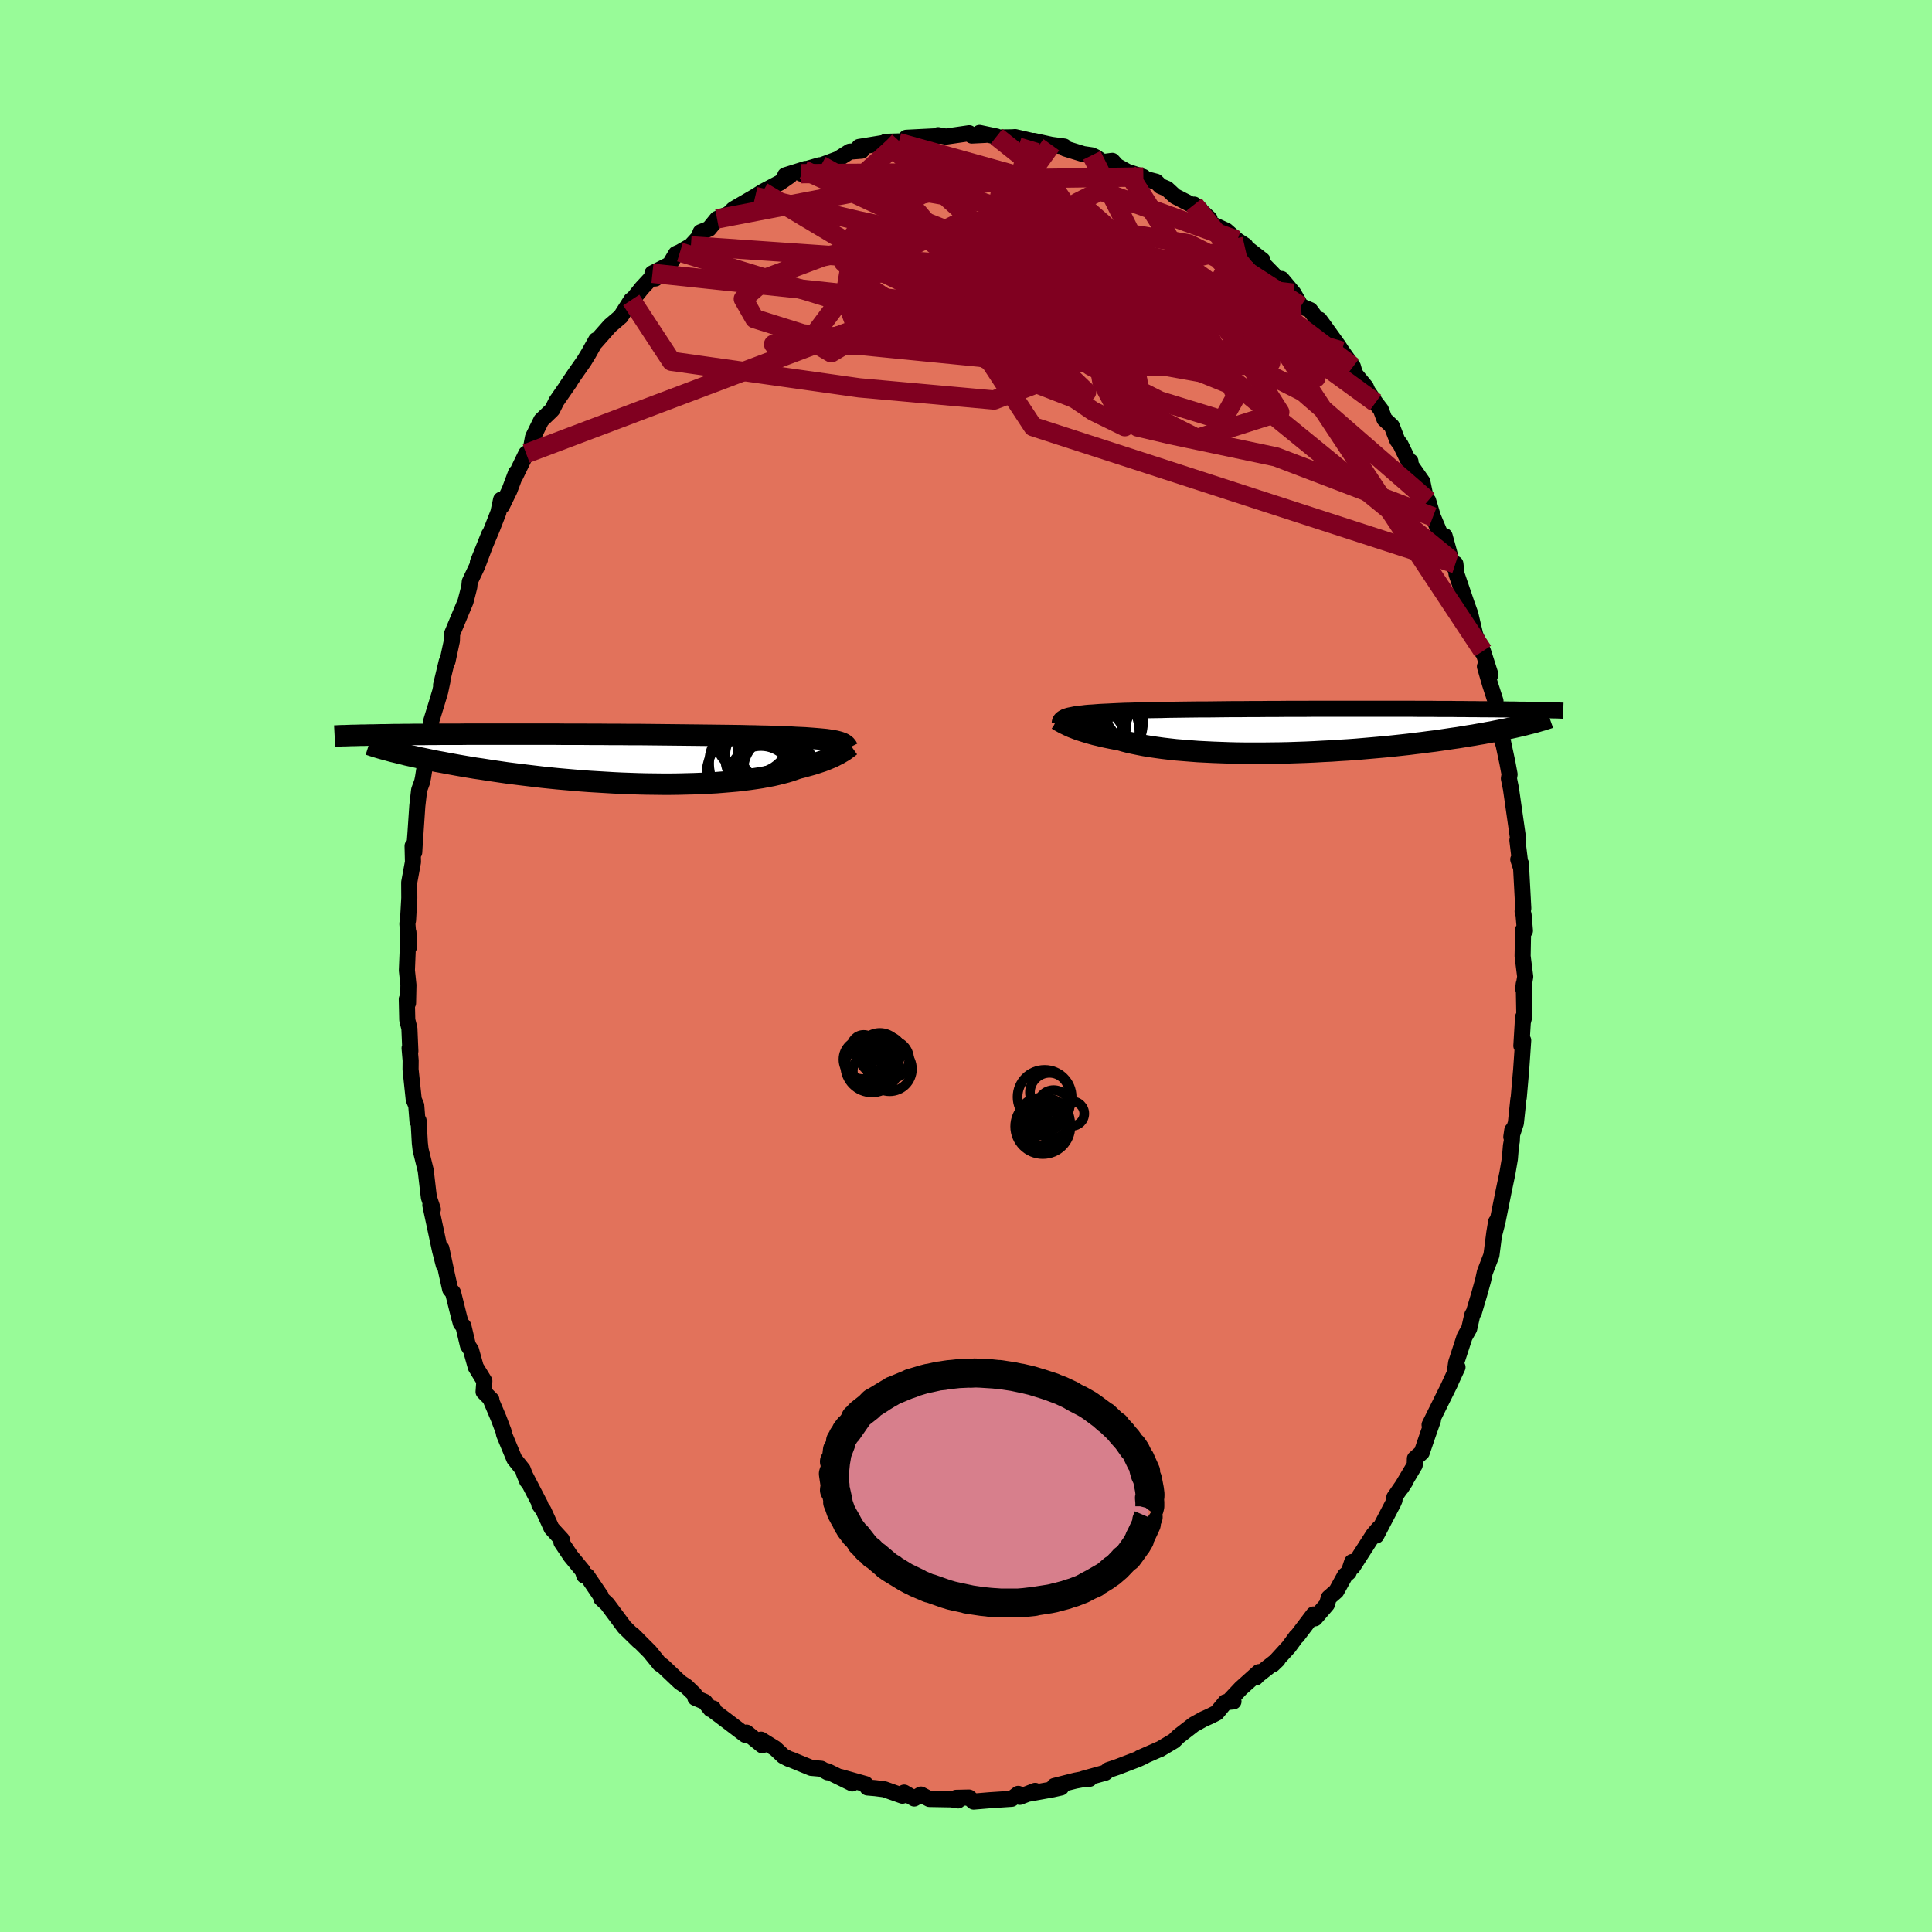 <svg xmlns="http://www.w3.org/2000/svg" width="500" height="500" viewBox="-100 -100 200 200"><defs><clipPath id="c"><path d="m22.69-1.76-.18-.05-.2-.05-.22-.04-.24-.04-.26-.04-.28-.04-.31-.03-.32-.03-.35-.03-.38-.03-.4-.03-.41-.03-.45-.02-.46-.02-.49-.03-.41-.02-.45-.01-.5-.02-.53-.02-.58-.02-.61-.01-.66-.02-.69-.01-.72-.02-.76-.01-.78-.01-.82-.01-.84-.01-.87-.01-.88-.01-.91-.01-.93-.01-.93-.01-.96-.01-.96-.01-.96-.01h-.98l-.97-.01h-.98l-.97-.01h-.97l-.97-.01h-1.9l-.93-.01h-9.16l-.7.01h-1.99l-.62.01h-.59l-.58.01h-1.09l-.52.01h-.5l-.48.01h-.47l-.44.01-.43.01h-.42l-.39.01-.39.01h-.36l-.35.01-.34.01h-.32l-.31.01 3.97 1.76.36.09.38.09.38.1.41.09.42.09.43.1.45.09.47.1.48.1.5.1.51.09.52.1.55.1.55.1.58.1.59.1.6.1.63.09.64.1.66.1.68.1.69.1.71.09.72.09.74.09.76.09.76.09.78.08.8.08.8.07.81.07.82.07.83.06.84.05.84.05.84.05.85.04.85.03.84.03.85.02.84.01.83.01h.83l.81-.01.81-.02.8-.02.78-.03.77-.04.75-.04.74-.06.71-.06.69-.06.67-.08.65-.08.63-.09.59-.09.58-.11.54-.1.52-.12.48-.12.46-.12.43-.13.4-.14.37-.13.41-.1.39-.11.37-.1.36-.1.34-.11.33-.11.31-.1.29-.11.27-.11.26-.11.24-.1.22-.11.21-.11.2-.1.17-.1"/></clipPath><clipPath id="b"><path d="m-23.4-1.46.15-.05.17-.05.19-.04.21-.04.23-.05.25-.03.27-.04.29-.03.32-.04.34-.03.36-.02.38-.03.4-.03.42-.02.45-.02.37-.02.42-.02.46-.02.49-.02.53-.01.57-.02.6-.01.64-.02.67-.01.7-.01.73-.02.75-.01.79-.01.8-.01.83-.01h.85l.87-.01.88-.01.9-.01h.9l.92-.01h.92l.93-.01h.93l.93-.01h1.86l.93-.01h10.19l.74.01h1.43l.68.01h1.31l.62.01h.61l.58.01h.57l.56.01h.53l.52.01h.51l.48.01H22l.46.01h.44l.42.01.41.01h.4l.38.01.37.01h.35l-.84 1.47-.3.08-.31.07-.33.08-.34.08-.36.08-.37.08-.39.08-.41.08-.42.08-.43.09-.46.08-.46.09-.49.08-.5.09-.52.08-.54.09-.55.09-.57.08-.6.09-.61.09-.63.09-.65.08-.67.09-.69.08-.71.09-.73.08-.74.08-.77.08-.78.07-.79.07-.81.07-.82.07-.84.06-.85.05-.86.06-.86.04-.88.05-.88.04-.88.03-.89.03-.89.02-.89.01-.88.01h-1.76l-.86-.01-.86-.02-.84-.03-.83-.03-.81-.04-.8-.04-.78-.06-.75-.06-.74-.06-.71-.08-.68-.08-.65-.09-.63-.09-.6-.1-.56-.11-.54-.11-.5-.11-.47-.12-.44-.13-.48-.09-.46-.09-.44-.09-.42-.09-.4-.1-.39-.09-.36-.1-.35-.1-.33-.1-.31-.1-.29-.09-.27-.1-.25-.1-.24-.09-.22-.1"/></clipPath><filter id="a"><feTurbulence baseFrequency=".05" numOctaves="3" result="noise" type="noise"/><feDisplacementMap in="SourceGraphic" in2="noise" scale="2"/></filter></defs><rect width="100%" height="100%" x="-100" y="-100" fill="#98FB98"/><path fill="#E2725B" stroke="#000" stroke-linejoin="round" stroke-width="1.667" d="m57.89 1.11-.21 1.25.06-.5.06 3.33-.17.67.04-.56-.18 2.96.19-.56-.21 3.04-.25 2.86-.04.21-.26 2.46-.47 1.42.1-.69-.05 1.12-.09.5-.11 1.34-.26 1.52-.4 1.91-.63 3.13-.34 1.31.21-1.35-.19 1.14-.3 2.32-.68 1.77-.18.83-.41 1.47-.54 1.82-.17.3-.32 1.41-.48.85-.87 2.68-.13.92.27-.46-.95 2.05.25-.5-2.19 4.42.35-.49-.55 1.56-.61 1.79-.71.63-.02.68-1.41 2.37.43-.66-1.13 1.63.02.28-.12.28-1.77 3.39.25-.73-.54.63-2.16 3.36-.05-.52-.35 1.06-.38.32-.9 1.63-.78.68-.2.7-1.24 1.44-.14-.4-1.69 2.23-.09.05-.79 1.08-1.66 1.82.52-.5-2.03 1.59-.24.25.32-.55-1.86 1.67-1.28 1.36h.51l-.83.08-.91 1.1-.69.35-.67.3-1.01.56-1.59 1.23-.45.45-1.49.89-.02-.01-2.04.9.45-.17-.63.29-2.19.84-.87.29-.33.28-2.24.62.61.01-.5.01-.96.18-2.18.55.69.16-.84.19-2.62.47.78-.31-1.59.62-.16-.31-.68.51-2.27.15-1.67.14-.48-.42-1.33.03.2.27-1.19-.19.52.08-2.3-.04-.88-.46-.69.41-1.04-.61-.18.32-1.86-.66-.94-.12-.82-.07-.2-.35-2.62-.74 1.24.67-2.56-1.26.02.11-.67-.37-1.03-.09-2.02-.83-.32-.11-.55-.28-.84-.79-1.47-.91.12.58-1.62-1.31-.13.23-1.95-1.48-1.21-.91-.16-.34-.26.08-.6-.76-.99-.42-.09-.37-.84-.81-.65-.43-1.78-1.69-.33-.21-1.03-1.27-1.79-1.79.52.51.11.17-1.43-1.4-.03-.03-1.77-2.38-.64-.6-.02-.21-1.43-2.11-.3-.04-.15-.49-1.25-1.52-.96-1.43.04-.29-1.06-1.16-.84-1.84-.43-.61.1.01-1.69-3.26.33.8-.45-1.18-.88-1.1-1.06-2.55-.05-.3-.51-1.35-.79-1.86.04-.07-.81-.82.08-1.11-.89-1.45-.49-1.76-.32-.49-.47-1.99-.26-.28-.17-.61-.64-2.57-.3-.36-.35-1.57-.56-2.65.25 1.72-.39-1.52-1-4.69.26.44-.41-1.23-.08-.65-.25-2.15-.53-2.15-.08-.69-.13-2.32-.11.08-.13-1.64-.26-.62-.33-3.12.01-.91-.11-1.29.08.31-.1-2.35-.22-.87-.05-2.16.13.4.04-1.86-.16-1.52.16-3.94.08 1.48-.19-2.37.07-.37.13-2.29-.01-1.61.39-2.12-.04-1.65.17.65.07-1.2.06-.79.19-2.81.19-1.65.31-.85.09-.44.2-1.29.53-3.45-.09 1.57.22-2.71.62-2.02.3-1 .23-1.09-.14.43.58-2.43.08-.03.46-2.14.02-.73 1.39-3.33.23-.89.16-.63.05-.53.78-1.64 1.22-3.25-1.16 2.88 1.46-3.47.66-1.69.28-1.32.08.65.79-1.62.68-1.81-.06.3 1.11-2.29.44-.28.27-1.44.85-1.73 1.05-1.01.1-.11.42-.85 1.42-2.05-.32.44.74-1.1 1.01-1.44.47-.77.79-1.41-.09.24 1.52-1.72 1.12-.96 1.09-1.71-.1.26 1.2-1.5 1.04-1.12.35.13-.3-.54 1.79-.91.65-1.1.41-.18 1.13-.65.79-.86.22-.56.86-.34.84-1.03 1.05-.45.2-.12.45-.44 2.25-1.31.76-.48 1.78-.94 1.05-.73-.48-.04 2.1-.66-.44.49.25-.39 1.65-.48.14.01 1.75-.65 1.22-.77 1.23-.1-.25-.39 2.38-.39.02.12.34-.26 1.71-.05-.37.13 2.73-.42-1.92-.08L-3-85.9l.11-.11.8.15 2.42-.35.27.24 1.41-.07-.61-.2 1.76.37-.07.11 1.75-.03.24-.02 1.6.37.49.19-.15-.16 1.81.4 1.34.18.11.21 1.85.57.89.13.41.19.74.51.97-.13.48.53 1.08.6 1.66.54-.55.01 1.87.48.46.46.67.28.82.76 2.6 1.34-.61-.47 1.59 1.46-.39-.15.67.72 1.44.66 1.15 1.01.84.55-.07.07 1.84 1.43-.02.3 1.03 1.05 1.12 1.19-.15-.59 1.23 1.47.77 1.34.96.41 1.4 1.9-.44-.91.45.61 1.48 2.06.38.58 1.16 1.63.2.72 1.13 1.37.19.44.81 1.18.56.73.37.99.76.71.56 1.45.35.48 1.06 2.19-.04-.46-.12.16 1.35 1.93.38 1.84.22.13.5 1.67.94 2.22.27-.23.69 2.51.27.68.15-.32.12 1.07 1.05 3.08.37 1.03.52 2.21.84 1.79-.14-.07.09-.07.78 2.44-.57-.84.52 1.8.57 1.76-.04.35.76 3.9-.11-.8.63 2.97.22 1.18-.07.43.21 1.04.14.97.62 4.35-.09.04.33 2.71-.24-.73.27.41.25 4.66-.07.3.1.37.14 1.64-.19-.08-.05 2.71.27 2.13-.21 1.25" filter="url(#a)"/><path fill="#fff" d="m-23.4-1.46.15-.05.17-.05.19-.04.21-.04.23-.05.25-.03.27-.04.29-.03.32-.04.34-.03.36-.02.38-.03.4-.03.42-.02.45-.02.37-.02.42-.02.46-.02.49-.02.53-.01.57-.02.6-.01.64-.02.67-.01.7-.01.73-.02.75-.01.79-.01.8-.01.83-.01h.85l.87-.01.88-.01.9-.01h.9l.92-.01h.92l.93-.01h.93l.93-.01h1.86l.93-.01h10.19l.74.01h1.43l.68.01h1.31l.62.01h.61l.58.01h.57l.56.01h.53l.52.01h.51l.48.01H22l.46.01h.44l.42.01.41.01h.4l.38.01.37.01h.35l-.84 1.47-.3.08-.31.07-.33.08-.34.08-.36.08-.37.08-.39.08-.41.08-.42.08-.43.09-.46.08-.46.09-.49.08-.5.09-.52.08-.54.09-.55.09-.57.08-.6.09-.61.09-.63.09-.65.08-.67.09-.69.08-.71.09-.73.08-.74.08-.77.08-.78.07-.79.07-.81.07-.82.07-.84.06-.85.05-.86.06-.86.04-.88.05-.88.04-.88.03-.89.03-.89.02-.89.01-.88.01h-1.76l-.86-.01-.86-.02-.84-.03-.83-.03-.81-.04-.8-.04-.78-.06-.75-.06-.74-.06-.71-.08-.68-.08-.65-.09-.63-.09-.6-.1-.56-.11-.54-.11-.5-.11-.47-.12-.44-.13-.48-.09-.46-.09-.44-.09-.42-.09-.4-.1-.39-.09-.36-.1-.35-.1-.33-.1-.31-.1-.29-.09-.27-.1-.25-.1-.24-.09-.22-.1" filter="url(#a)" transform="translate(33.73 -24.36)"/><path fill="#fff" d="m22.69-1.76-.18-.05-.2-.05-.22-.04-.24-.04-.26-.04-.28-.04-.31-.03-.32-.03-.35-.03-.38-.03-.4-.03-.41-.03-.45-.02-.46-.02-.49-.03-.41-.02-.45-.01-.5-.02-.53-.02-.58-.02-.61-.01-.66-.02-.69-.01-.72-.02-.76-.01-.78-.01-.82-.01-.84-.01-.87-.01-.88-.01-.91-.01-.93-.01-.93-.01-.96-.01-.96-.01-.96-.01h-.98l-.97-.01h-.98l-.97-.01h-.97l-.97-.01h-1.9l-.93-.01h-9.16l-.7.01h-1.99l-.62.01h-.59l-.58.01h-1.09l-.52.01h-.5l-.48.01h-.47l-.44.01-.43.01h-.42l-.39.01-.39.01h-.36l-.35.01-.34.01h-.32l-.31.01 3.97 1.76.36.09.38.09.38.1.41.09.42.09.43.1.45.09.47.1.48.1.5.1.51.09.52.1.55.1.55.1.58.1.59.1.6.1.63.09.64.1.66.1.68.1.69.1.71.09.72.09.74.09.76.09.76.09.78.08.8.08.8.07.81.07.82.07.83.06.84.05.84.05.84.05.85.04.85.03.84.03.85.02.84.01.83.01h.83l.81-.01.81-.02.8-.02.78-.03.77-.04.75-.04.74-.06.71-.06.69-.06.67-.08.65-.08.63-.09.59-.09.58-.11.54-.1.52-.12.48-.12.46-.12.43-.13.4-.14.37-.13.41-.1.39-.11.37-.1.36-.1.34-.11.33-.11.31-.1.29-.11.27-.11.26-.11.24-.1.22-.11.21-.11.2-.1.17-.1" filter="url(#a)" transform="translate(-35.83 -21.42)"/><g fill="none" stroke="#000" transform="translate(33.73 -24.36)"><path stroke-linejoin="round" stroke-width="1.667" d="m-24.03-.75.01-.09.01-.09.03-.08.04-.07.05-.07.07-.07.08-.06.09-.06.12-.06.13-.06.15-.05.17-.05.19-.04.21-.04.23-.05.25-.03.27-.04.29-.03.32-.04.34-.03.36-.02.38-.03.4-.03.42-.02.45-.02.37-.02.42-.02.46-.02.49-.02.53-.01.57-.02.6-.01.64-.02.67-.01.7-.01.73-.02.75-.01.79-.01.8-.01.83-.01h.85l.87-.01.88-.01.9-.01h.9l.92-.01h.92l.93-.01h.93l.93-.01h1.86l.93-.01h10.19l.74.01h1.43l.68.01h1.31l.62.01h.61l.58.01h.57l.56.01h.53l.52.01h.51l.48.01H22l.46.01h.44l.42.01.41.01h.4l.38.01.37.01h.35l.34.01.33.01.31.01h.31l.29.01.28.01h.26l.26.01.24.01.24.01" filter="url(#a)"/><path stroke-linejoin="round" stroke-width="2.222" d="m-24.32-1.18.08.04.09.06.09.06.11.06.13.07.14.08.15.08.17.08.18.09.2.09.22.1.24.09.25.1.27.1.29.09.31.1.33.1.35.1.36.1.39.09.4.1.42.09.44.09.46.09.48.09.44.13.47.12.5.11.54.11.56.11.6.1.63.09.65.09.68.08.71.08.74.06.75.06.78.06.8.04.81.04.83.03.84.03.86.02.86.01h1.76l.88-.01.89-.01.89-.02.89-.03.88-.03.88-.04.88-.05.86-.04.86-.06.85-.05.84-.06.82-.07.81-.07.79-.07.78-.07.77-.08.74-.08.73-.08.71-.09.69-.08.67-.09.65-.08.63-.09.61-.09.6-.09.57-.08.55-.09.54-.09.52-.08.5-.09.49-.08.46-.09.46-.08.43-.09.42-.08.41-.08.39-.08.37-.08.36-.08.34-.08.33-.08.31-.07.3-.08.29-.07.27-.07.26-.07.24-.07.23-.07.23-.06.2-.07.2-.06.19-.06.17-.06" filter="url(#a)"/><circle cx="-23.465" cy="-1.443" r="4.452" clip-path="url(#b)" filter="url(#a)"/><circle cx="-20.87" cy="1.182" r="3.686" clip-path="url(#b)" filter="url(#a)"/><circle cx="-24.635" cy="-.553" r="3.99" clip-path="url(#b)" filter="url(#a)"/><circle cx="-23.105" cy="-.878" r="3.732" clip-path="url(#b)" filter="url(#a)"/><circle cx="-21.12" cy="-2.658" r="4.36" clip-path="url(#b)" filter="url(#a)"/><circle cx="-20.505" cy="-.693" r="3.384" clip-path="url(#b)" filter="url(#a)"/><circle cx="-20.345" cy="-.958" r="4.942" clip-path="url(#b)" filter="url(#a)"/><circle cx="-24.195" cy="-1.978" r="4.156" clip-path="url(#b)" filter="url(#a)"/><circle cx="-21.565" cy="1.747" r="3.446" clip-path="url(#b)" filter="url(#a)"/><circle cx="-20.425" cy=".107" r="4.644" clip-path="url(#b)" filter="url(#a)"/></g><g fill="none" stroke="#000" transform="translate(-35.83 -21.42)"><path stroke-linejoin="round" stroke-width="2.222" d="m23.58-1.1-.04-.08-.04-.08-.06-.07-.06-.08-.08-.06-.09-.07-.1-.06-.13-.06-.14-.05-.15-.05-.18-.05-.2-.05-.22-.04-.24-.04-.26-.04-.28-.04-.31-.03-.32-.03-.35-.03-.38-.03-.4-.03-.41-.03-.45-.02-.46-.02-.49-.03-.41-.02-.45-.01-.5-.02-.53-.02-.58-.02-.61-.01-.66-.02-.69-.01-.72-.02-.76-.01-.78-.01-.82-.01-.84-.01-.87-.01-.88-.01-.91-.01-.93-.01-.93-.01-.96-.01-.96-.01-.96-.01h-.98l-.97-.01h-.98l-.97-.01h-.97l-.97-.01h-1.9l-.93-.01h-9.16l-.7.01h-1.99l-.62.01h-.59l-.58.01h-1.09l-.52.01h-.5l-.48.01h-.47l-.44.01-.43.01h-.42l-.39.01-.39.01h-.36l-.35.01-.34.01h-.32l-.31.01-.29.01h-.28l-.27.01-.26.01-.24.01h-.24l-.22.01-.21.01-.2.01-.19.01" filter="url(#a)"/><path stroke-linejoin="round" stroke-width="2.222" d="m23.91-1.39-.07.05-.07.05-.08.07-.09.07-.1.07-.11.08-.12.09-.14.09-.15.09-.17.1-.17.1-.2.1-.21.11-.22.11-.24.1-.26.11-.27.11-.29.11-.31.1-.33.11-.34.11-.36.1-.37.1-.39.11-.41.1-.37.13-.4.14-.43.13-.46.12-.48.12-.52.12-.54.1-.58.11-.59.09-.63.09-.65.08-.67.08-.69.06-.71.06-.74.06-.75.04-.77.04-.78.03-.8.02-.81.02-.81.01h-.83l-.83-.01-.84-.01-.85-.02-.84-.03-.85-.03-.85-.04-.84-.05-.84-.05-.84-.05-.83-.06-.82-.07-.81-.07-.8-.07-.8-.08-.78-.08-.76-.09-.76-.09-.74-.09-.72-.09-.71-.09-.69-.1-.68-.1-.66-.1-.64-.1-.63-.09-.6-.1-.59-.1-.58-.1-.55-.1-.55-.1-.52-.1-.51-.09-.5-.1-.48-.1-.47-.1-.45-.09-.43-.1-.42-.09-.41-.09-.38-.1-.38-.09-.36-.09-.34-.08-.33-.09-.32-.09-.3-.08-.29-.08-.27-.08-.26-.08-.25-.08-.24-.08-.22-.07" filter="url(#a)"/><circle cx="15.92" cy="-1.053" r="3.534" clip-path="url(#c)" filter="url(#a)"/><circle cx="13.525" cy="1.592" r="4.564" clip-path="url(#c)" filter="url(#a)"/><circle cx="16.155" cy="1.037" r="3.352" clip-path="url(#c)" filter="url(#a)"/><circle cx="14.985" cy="-.223" r="4.094" clip-path="url(#c)" filter="url(#a)"/><circle cx="14.605" cy="1.992" r="3.346" clip-path="url(#c)" filter="url(#a)"/><circle cx="16.145" cy="1.582" r="4.176" clip-path="url(#c)" filter="url(#a)"/><circle cx="13.77" cy="-2.458" r="3.922" clip-path="url(#c)" filter="url(#a)"/><circle cx="15.665" cy="-.888" r="3.43" clip-path="url(#c)" filter="url(#a)"/><circle cx="13.91" cy=".467" r="4.672" clip-path="url(#c)" filter="url(#a)"/><circle cx="14.275" cy="-1.953" r="3.848" clip-path="url(#c)" filter="url(#a)"/></g><g fill="none" stroke="#800020" stroke-linejoin="round" stroke-width="2"><path d="m40.06-62.03-6.3-4.77-2.73-1.31-2.71-2.75-2.25-2.39-3.01-1.5-5.11-.89-7.4-.43-8.78.16-8.86.89-7.74 1.61-5.63 2.1-2.59 2.25 1.17 2.05 4.99 1.57 7.81.82 8.47-.16L5.89-66l2.7-2.02-.65-2.17-.97-1.55 1.48-.49-2.56.05-34.37-2.37" filter="url(#a)"/><path d="m-15.01-82.88 2.65 1.46 7.39 3.43 4.44 5.27-.11 3.12-1.96-.09.33-1.17 4.93.3 8.79 2.54 9.73 3.5 7.41 2.35 2.95-.28-2.02-3.12-6.43-5.25-9.91-6.28L.87-82.14l-17.92.12" filter="url(#a)"/><path d="M38.9-63.66 8.92-72.27l-1.7 1.01-2.88 3.02-6.96 2.04-6.07.54-2.82-.87-.68-1.83-.14-2.15.33-2 1.84-1.69 3.96-1.36 5.27-.89 4.7-.35 2.57-.09.45-.34.11-.88 1.11-1.52-.73-2.96-4.12-3.28" filter="url(#a)"/><path d="m-6.98-85.24-4.5 4.09 5.14-.7 1.9-.72-.1-.12.83.24 2.45.3 2.91.29 1.84.28-.07.29-1.89.31-2.98.39-3.13.71-2.37 1.39-.8 2.4 1.35 3.42 3.32 3.94 3.94 3.3 2.54 1.08.31-2.35.37-5.07 5.23-3.95 13.43 3.1 19.65 14.3" filter="url(#a)"/><path d="m34.67-68.31-4.09.36-6.55.32-3.61 1.42.05 1.32 2.06 1.05 1.3.77-.82.54-2.19.23-2.13-.54-1.63-1.91-1.9-3.29-3.07-3.64-3.91-2.3-2.92.36.26 2.82 3.26 3.3 1.22.35-6.85-6.47 3.53-11.82" filter="url(#a)"/><path d="M50.66-41.64 6.94-55.83.91-65l1.85-3.44 2.87.06.83.91-1 .59-.59.22 1.75.1 4.35.07h5.68l5.18-.18 3.14-.54.37-1.06-2.13-1.58-3.35-1.8-2.75-1.45-.76-.43 1.05.88.4 1.89-4.12 2.18-10.96 1.97-13.74 1.66-.81-.3 40.68-9.25" filter="url(#a)"/><path d="M53.51-32.6 35.12-60.4l-2.91-4.55-.89.9-1.84.53-1.52.02-.4.17.28.41.13.27-.6-.22-1.46-.71-2.19-.82-3.04-.56-4.54-.2-6.74-.09-8.61-.43-8.35-1.21-4.64-2.13 2.01-2.56 9.55-1.12 16.01 3.39 19.53 9.88 12.94 11.26" filter="url(#a)"/><path d="m-29.61-73.9 21.91 6.71-6.25 3.71-2.2-1.29 3.21-4.28 5.64-4.64 6.38-3.15 5.66-.73 2.9 1.72-1.82 3.43-6.92 3.86-9.75 2.96-7.97 1.28-1.1-.04 8.68.09 16.39 1.62 11.94.34-25.41-23.01" filter="url(#a)"/><path d="m-45.53-53.04 42.56-16.07 17.06-3.87 6.68.26-1.4-.29-7.15-1.3-9.49-1.33-8.64-.58-5.5.3-.96 1.07 4.03 1.8 8.3 2.6 10.53 3.29 9.68 3.33 5.67 2.26-.14.39-5.04-.9-5.64-.03.04 3 8.87 4.5 8.55-2.72L16.7-82.22" filter="url(#a)"/><path d="M-21.06-80.14 6.53-63.67l-7.34-4.27-8.86-4.39-3.01-.53 2.97 2.81 6.95 4.6 8.09 4.4 5.93 2.31 1.22-.67-3.35-3.21-4.43-4.46-1-4.57 3.59-4.1 4.24-3.29 2.37-1.2 14.18 5.12" filter="url(#a)"/><path d="m-16.8-82.41 31.71 14.83.25 3.15-2.52-1.04 1.56-2.39 3.9-1.65 3.81-.06 2.11.98-.42.91-2.91-.01-4.34-1.05-4.09-1.66-2.36-1.73-.1-1.37 1.61-.88 2.18-.35 1.74.07.71.26-.52.08-1.66-.45-2.59-1.01-3.67-1.4-5.94-1.89-9.56-1.7-17.87 3.43" filter="url(#a)"/><path d="m13.02-83.92 7.41 14.87-13.77-3.72-11.59-4.55-5.19-2.73.01-1.33 3.27-.22 4.92 1 5.2 2.25 4.05 3.09 1.64 3.22-1.25 2.78-2.98 2.24-1.87 1.71 2.18.68 5.92-1.84 3.83-5.9-5.86-8.43-15.92-4.44" filter="url(#a)"/><path d="m-34.65-68.94 4.16 6.34 19.44 2.75L2.9-58.59l4.35-1.66.14-3.25 1.12-2.56 3.76-.59 5.46 1.3 5.44 2.25 3.95 2.1 1.44 1.07-1.6-.43-4.5-1.83-6.29-2.58-6-2.37-3.25-1.29 1.23.14 5.5 1.28 7 1.43 3.89.08-3.67-2.62-13-4.88-19.11-4.18-10.58-2.48" filter="url(#a)"/><path d="m8.83-85.01-8.86 12.3.31 6.88.14 1.33 3.08 1.1 4.96 2.76 4.7 3.2 3.28 1.61 1.49-1.12-.13-3.6-1.18-4.87-1.48-4.75-1.27-3.77-.9-2.57-.59-1.48-.16-.52.58.43 1.4 1.22 1.5 1.46.02.85-2.82-.5-5.13-1.89-4.32-2.53.4-2.01 14.51-.2" filter="url(#a)"/><path d="m33.9-69.65-7.54-.89-1.3 4.97 2.89 6.59-1.39 2.48-6.5-2-7.13-3.6-3.27-2.38 1.99-.16 5.33 1.35 5.12 1.34 1.83.08-2.6-1.71-5.82-3.25-6.28-4.1-3.91-4.04L5-77.99l2.44-1.14 3.37 1.44 2.45 4.43-5.09 5.87-40.63-4.32" filter="url(#a)"/><path d="m34.67-68.31-7.22-4.68-2.43 4.12-6.7 3.05-7.24.36-3.35-.8.05-.87.06-.87-2.24-1.34-4.12-2.17-4.15-2.7-2.68-2.2.08-.55 6.55 2.26 19.05 8.31L50.24-42" filter="url(#a)"/><path d="M48.34-46.5 32.1-52.7l-10.87-2.29-3.46-.81-2.07-1.62-1.64-3.1-.74-4.39.33-4.6 1.5-3.24 2.73-.74 3.65 1.77 3.62 3.03 2.33 2.34.35.29-.82-1.3.36-.47 3.59 2.68 5.26 4.26.11-1.94-12.71-15.99" filter="url(#a)"/></g><g fill="none" stroke="#000"><circle cx="7.506" cy="15.608" r="1.938" filter="url(#a)"/><circle cx="9.074" cy="14.488" r="1.64" filter="url(#a)"/><circle cx="8.138" cy="13.556" r="2.802" filter="url(#a)"/><circle cx="7.95" cy="16.608" r="2.86" filter="url(#a)"/><circle cx="8.646" cy="13.084" r="2.026" filter="url(#a)"/><circle cx="8.674" cy="15.712" r="1.24" filter="url(#a)"/><circle cx="8.898" cy="16.096" r="1.754" filter="url(#a)"/><circle cx="10.978" cy="15.28" r="1.266" filter="url(#a)"/><circle cx="8.29" cy="16.188" r="2.476" filter="url(#a)"/><circle cx="7.402" cy="15.976" r="1.086" filter="url(#a)"/><circle cx="-10.594" cy="8.402" r="1.268" filter="url(#a)"/><circle cx="-10.018" cy="10.858" r="1.698" filter="url(#a)"/><circle cx="-9.39" cy="9.434" r="1.59" filter="url(#a)"/><circle cx="-7.882" cy="9.666" r="2.002" filter="url(#a)"/><circle cx="-8.914" cy="9.054" r="2.124" filter="url(#a)"/><circle cx="-10.658" cy="9.67" r="2.03" filter="url(#a)"/><circle cx="-7.898" cy="10.662" r="2.302" filter="url(#a)"/><circle cx="-8.098" cy="8.706" r="1.398" filter="url(#a)"/><circle cx="-9.73" cy="10.314" r="2.77" filter="url(#a)"/><circle cx="-8.538" cy="8.734" r="1.214" filter="url(#a)"/></g><path fill="#D77F8C" stroke="#000" stroke-linejoin="round" stroke-width="3" d="m18.83 57.02.03.02-.15.35-.04.37-.31.67-.21.45-.18.34.01.02-.31.65.3-.51-.29.43-.13.23-.44.62-.37.5-.26.19-.13.1-.09.11-.62.65-.7.6.31-.33-.68.59-.85.53.7-.43-1.25.72-.63.33.81-.36-.59.26-.73.38-.85.33-.63.19-.13.06-.94.25-.45.11.4-.11-.28.09-.5.1-1.61.25.03.02-.67.07.72-.1-1.09.13-.6.05H3.56l-.57-.04.26.03-.89-.07.82.06-.75-.06-.78-.08-1.08-.16-.49-.08.43.07-1.68-.36-.17-.04-.26-.06h.03l-.51-.15-1.62-.57-.14-.02-.73-.31-.65-.28.24.07-1.2-.58.78.41-.32-.15-.55-.3-1.6-.98.21.09-.19-.11-.32-.19-.08-.09-1.1-.93-.23-.13-.37-.4-.21-.13-.2-.21-.17-.21-.34-.34.14.1-.59-.75-.17-.14-.52-.68-.43-.8.2.43-.09-.24-.34-.59-.26-.49-.33-.95-.03-.02.06-.01-.07-.36-.19-.85-.13-.04.07-.47-.18-1.22.04-.13.06.35v-.14l.13-1.3-.12-.04.15-.11.16-.94v-.14l-.04.34.39-1.02-.03-.25.42-.65-.17.19.63-.94-.3.39h.13l.78-1.12.06-.22-.11.29.42-.6.19-.19.89-.7.43-.44-.16.16.98-.62-.5.28.03-.01 1.32-.8.17-.08.2-.15h.03l1.54-.64.46-.15-.4.14.21-.12 1.34-.4.46-.12h.08l1.03-.23.59-.06.24-.06-.56.09.78-.12.37-.03.63-.07 1.28-.06-.03.02.4-.02.01-.01.57.02 1.41.09-.39-.04 1.36.14-.35-.05 1.45.22-.2-.04 1.66.35.43.11-1.13-.27 1.11.26 1.01.31-.23-.08 1.49.49-.5-.17 1.27.48.58.27.47.22.11.07-.12-.06.38.22 1.07.56-.55-.31.88.5.49.34.97.72.53.47.03.01-.33-.34 1.24 1.17-.11-.18.05.11.68.73-.21-.2.29.33.4.45.63.89-.08-.2.32.47.55 1.14-.01-.09-.08-.21.58 1.3-.19-.23.13.48.23.5.08.37.14.74.06.49-.01.25-.05.13.04.49v.38l-.06.24-.09.12" filter="url(#a)"/></svg>